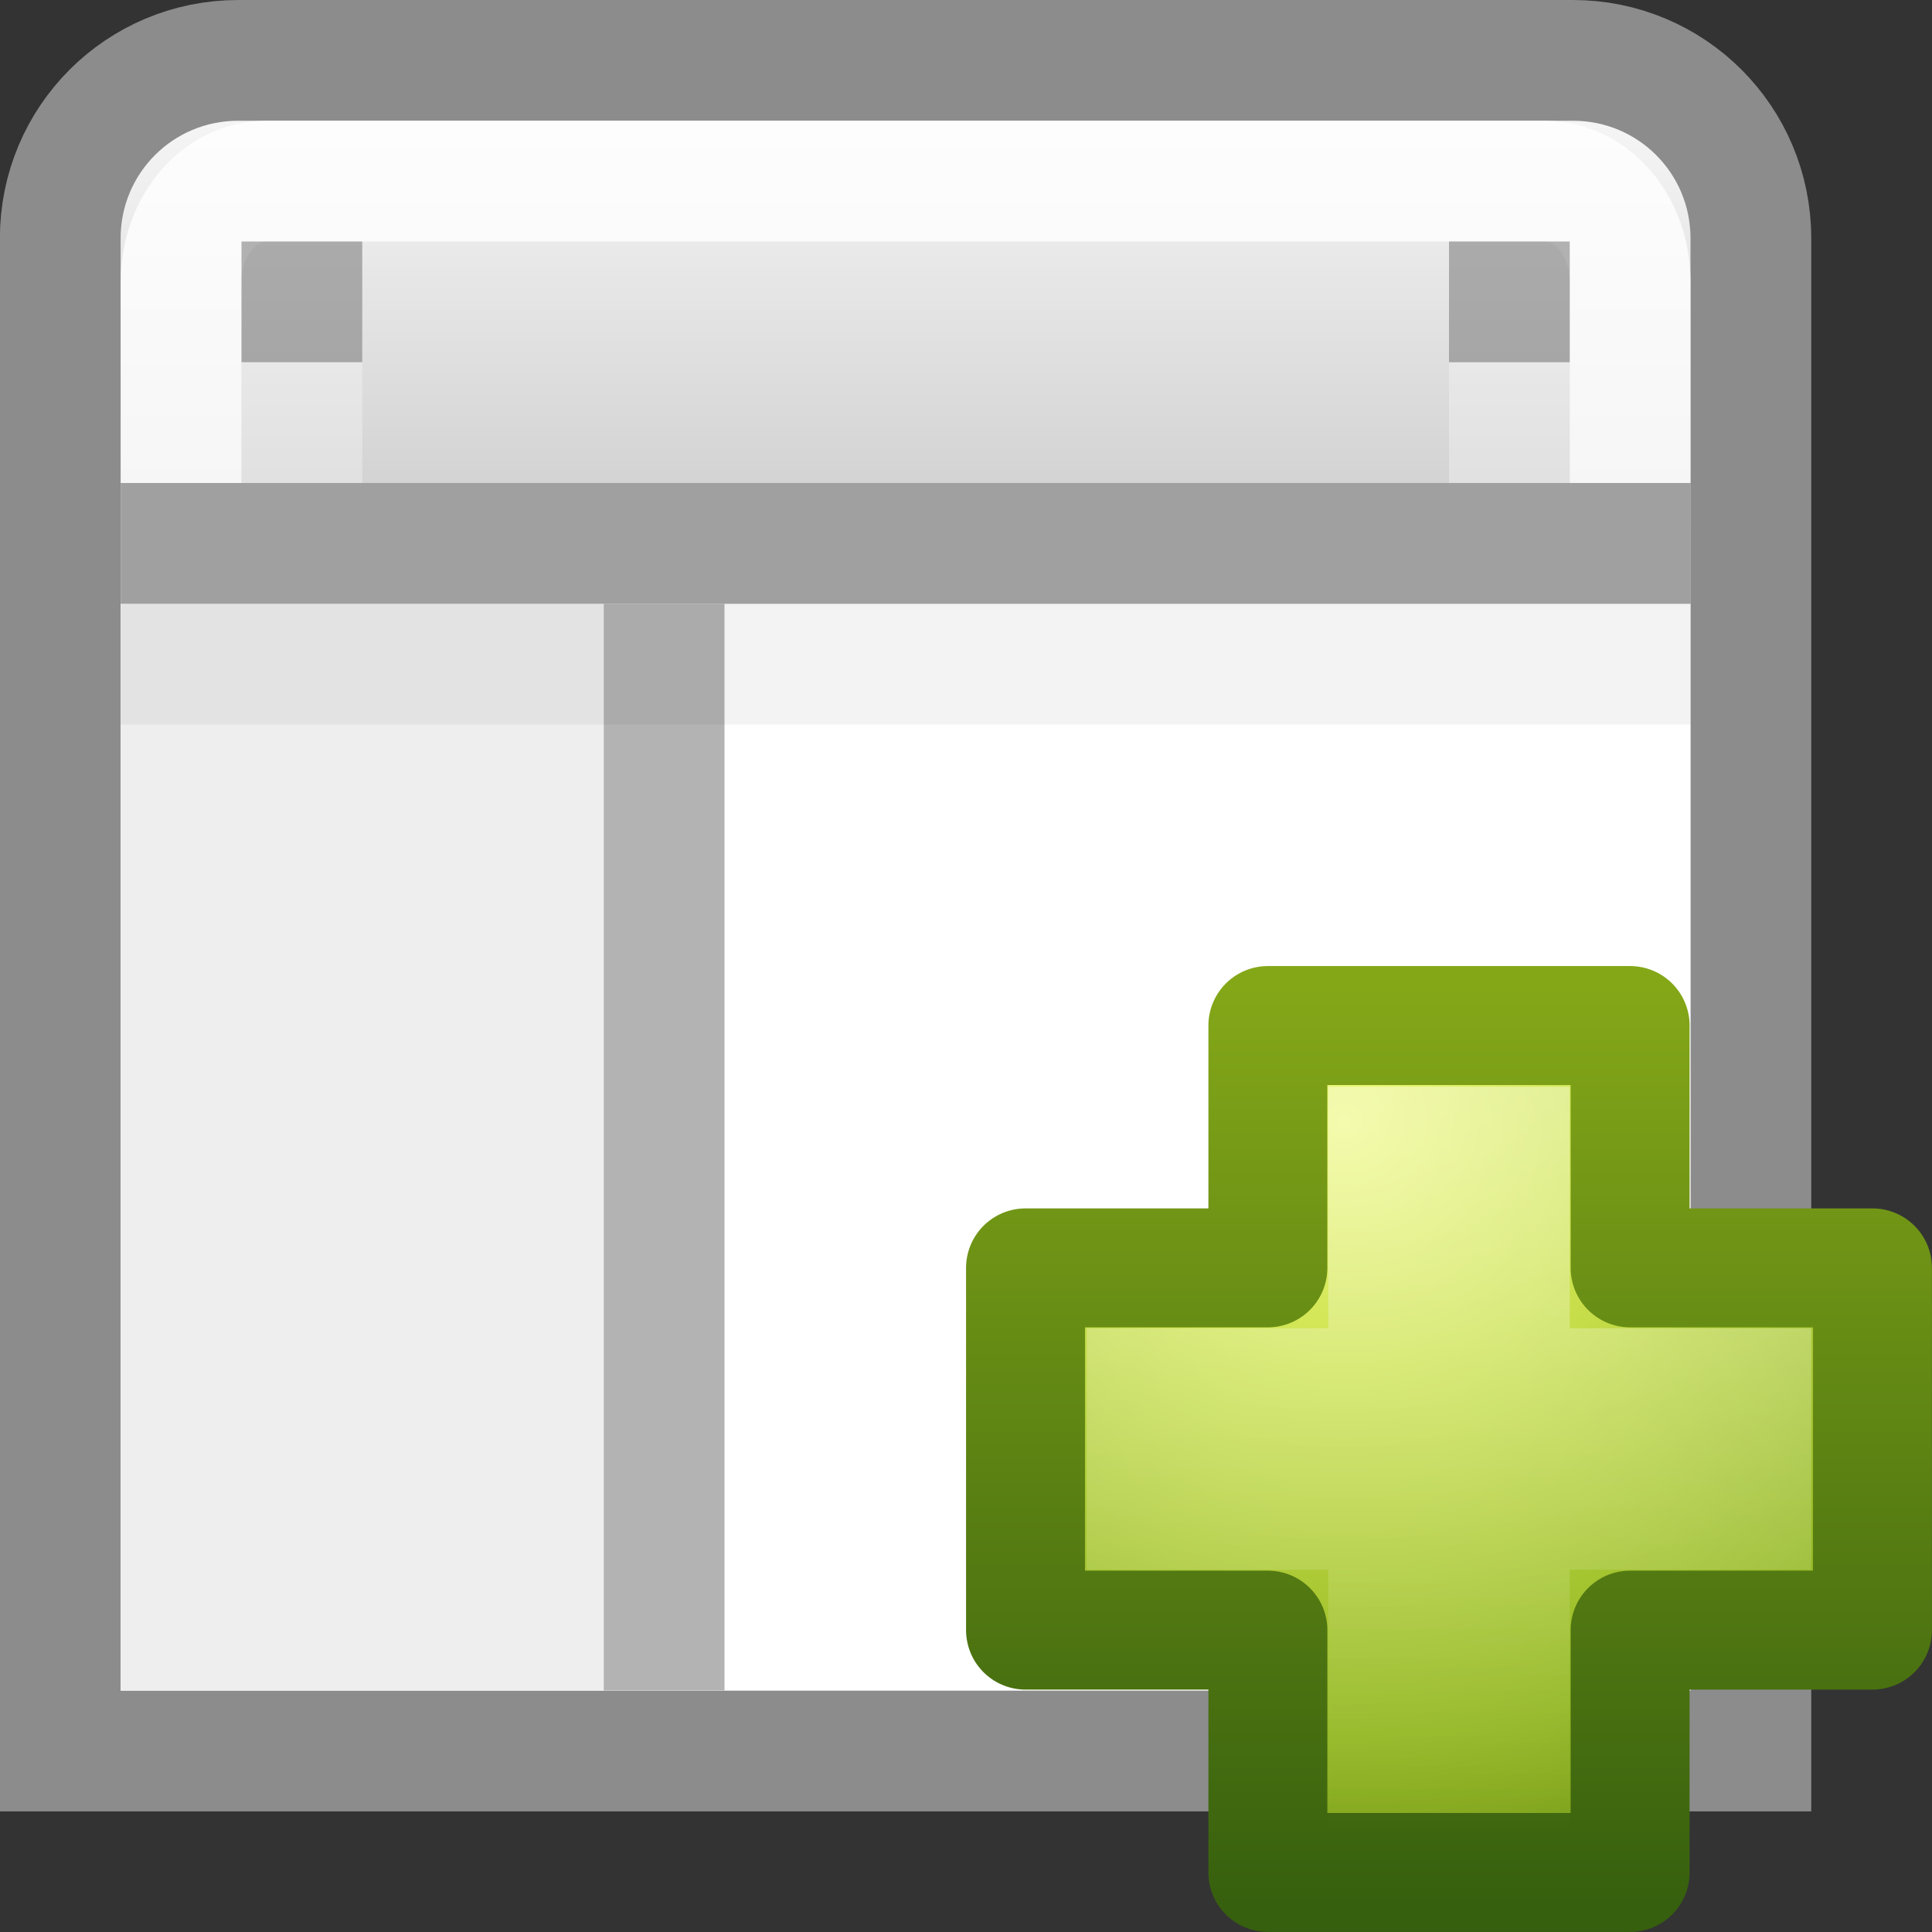 <?xml version="1.0" encoding="UTF-8" standalone="no"?>
<!-- Created with Inkscape (http://www.inkscape.org/) -->

<svg
   xmlns:dc="http://purl.org/dc/elements/1.1/"
   xmlns:cc="http://creativecommons.org/ns#"
   xmlns:rdf="http://www.w3.org/1999/02/22-rdf-syntax-ns#"
   xmlns:svg="http://www.w3.org/2000/svg"
   xmlns="http://www.w3.org/2000/svg"
   xmlns:xlink="http://www.w3.org/1999/xlink"
   xmlns:sodipodi="http://sodipodi.sourceforge.net/DTD/sodipodi-0.dtd"
   xmlns:inkscape="http://www.inkscape.org/namespaces/inkscape"
   width="16"
   height="16"
   id="svg2936"
   version="1.1"
   inkscape:version="0.48.3.1 r9886"
   sodipodi:docname="window-new.svg.2012_03_13_22_16_00.0.svg">
  <rect width="100%" height="100%" fill="#333333" stroke="none"/>
  <defs
     id="defs2938">
    <linearGradient
       id="linearGradient2781">
      <stop
         id="stop2783"
         style="stop-color:#cdcdcd;stop-opacity:1"
         offset="0" />
      <stop
         id="stop2785"
         style="stop-color:#ffffff;stop-opacity:1"
         offset="1" />
    </linearGradient>
    <linearGradient
       y2="8.197"
       x2="25"
       y1="17.829"
       x1="25"
       gradientTransform="matrix(0.424,0,0,0.459,-2.972,-3.765)"
       gradientUnits="userSpaceOnUse"
       id="linearGradient2934"
       xlink:href="#linearGradient2781"
       inkscape:collect="always" />
    <linearGradient
       inkscape:collect="always"
       xlink:href="#linearGradient3943-5"
       id="linearGradient5530-3"
       gradientUnits="userSpaceOnUse"
       gradientTransform="matrix(0.201,0,0,0.2,7.547,7.175)"
       x1="24.139"
       y1="7.048"
       x2="24.139"
       y2="39.268" />
    <linearGradient
       id="linearGradient3943-5">
      <stop
         style="stop-color:#ffffff;stop-opacity:1;"
         offset="0"
         id="stop3945-9" />
      <stop
         style="stop-color:#ffffff;stop-opacity:0;"
         offset="1"
         id="stop3947-4" />
    </linearGradient>
    <linearGradient
       id="linearGradient3242-7-8">
      <stop
         offset="0"
         style="stop-color:#eef87e;stop-opacity:1"
         id="stop3244-5-4" />
      <stop
         offset="0.262"
         style="stop-color:#cde34f;stop-opacity:1"
         id="stop3246-9-6" />
      <stop
         offset="0.661"
         style="stop-color:#93b723;stop-opacity:1"
         id="stop3248-7-9" />
      <stop
         offset="1"
         style="stop-color:#5a7e0d;stop-opacity:1"
         id="stop3250-8-2" />
    </linearGradient>
    <linearGradient
       id="linearGradient2490-3-9">
      <stop
         offset="0"
         style="stop-color:#365f0e;stop-opacity:1"
         id="stop2492-3-0" />
      <stop
         offset="1"
         style="stop-color:#84a718;stop-opacity:1"
         id="stop2494-8-3" />
    </linearGradient>
    <radialGradient
       r="31"
       fy="51.695"
       fx="69.448"
       cy="51.695"
       cx="69.448"
       gradientTransform="matrix(0,0.25,-0.273,0,25.378,-8.21)"
       gradientUnits="userSpaceOnUse"
       id="radialGradient4424"
       xlink:href="#linearGradient3242-7-8"
       inkscape:collect="always" />
    <linearGradient
       y2="51.244"
       x2="72.422"
       y1="124.756"
       x1="72.422"
       gradientTransform="matrix(0.104,0,0,0.105,2.974,2.642)"
       gradientUnits="userSpaceOnUse"
       id="linearGradient4426"
       xlink:href="#linearGradient2490-3-9"
       inkscape:collect="always" />
  </defs>
  <sodipodi:namedview
     id="base"
     pagecolor="#ffffff"
     bordercolor="#666666"
     borderopacity="1.0"
     inkscape:pageopacity="0.0"
     inkscape:pageshadow="2"
     inkscape:zoom="68.249635"
     inkscape:cx="11.632558"
     inkscape:cy="11.72303"
     inkscape:current-layer="layer1"
     showgrid="true"
     inkscape:grid-bbox="true"
     inkscape:document-units="px"
     inkscape:window-width="1280"
     inkscape:window-height="750"
     inkscape:window-x="0"
     inkscape:window-y="28"
     inkscape:window-maximized="1"
     showguides="true"
     inkscape:guide-bbox="true" />
  <g
     id="layer1"
     inkscape:label="Layer 1"
     inkscape:groupmode="layer"
     transform="translate(-0.134,0.134)">
    <path
       style="fill:url(#linearGradient2934);fill-opacity:1;stroke:#8c8c8c;stroke-width:1;stroke-miterlimit:4;stroke-opacity:1;stroke-dasharray:none"
       id="rect1887"
       d="m 2.107,0.366 c -0.816,0 -1.474,0.657 -1.474,1.474 l 0,5.895 0,5.158 0,1.474 1.474,0 11.053,0 1.474,0 0,-1.474 0,-5.158 0,-5.895 c 0,-0.816 -0.657,-1.474 -1.474,-1.474 l -11.053,0 z" />
    <path
       style="opacity:0.8;fill:none;stroke:#ffffff;stroke-width:1;stroke-miterlimit:4;stroke-opacity:1;stroke-dasharray:none"
       id="rect2779"
       d="m 13.634,3.866 0,-1.667 c 0,-0.462 -0.315,-0.833 -0.706,-0.833 l -10.588,0 c -0.391,0 -0.706,0.372 -0.706,0.833 l 0,1.667" />
    <rect
       style="color:#000000;fill:#ffffff;fill-opacity:1;fill-rule:nonzero;stroke:none;stroke-width:1;marker:none;visibility:visible;display:inline;overflow:visible;enable-background:accumulate"
       id="rect4122"
       y="4.866"
       x="1.134"
       height="9"
       width="13" />
    <rect
       style="color:#000000;fill:#eeeeee;fill-opacity:1;fill-rule:nonzero;stroke:none;stroke-width:1;marker:none;visibility:visible;display:inline;overflow:visible;enable-background:accumulate"
       id="rect4122-3"
       y="4.866"
       x="1.134"
       height="9"
       width="4" />
    <path
       style="fill:none;stroke:#a0a0a0;stroke-width:1px;stroke-linecap:butt;stroke-linejoin:miter;stroke-opacity:1"
       id="path4146"
       d="m 1.134,4.366 13,0" />
    <path
       style="fill:#808080;stroke:#b3b3b3;stroke-width:1px;stroke-linecap:butt;stroke-linejoin:miter;stroke-opacity:1"
       id="path4146-4"
       d="m 5.634,4.866 0,9" />
    <path
       style="opacity:0.05;fill:none;stroke:#000000;stroke-width:1px;stroke-linecap:butt;stroke-linejoin:miter;stroke-opacity:1"
       id="path4146-0"
       d="m 1.134,5.366 13,0" />
    <path
       style="color:#000000;fill:url(#radialGradient4424);fill-opacity:1;fill-rule:nonzero;stroke:url(#linearGradient4426);stroke-width:0.985;stroke-linecap:round;stroke-linejoin:round;stroke-miterlimit:4;stroke-opacity:1;stroke-dasharray:none;stroke-dashoffset:0;marker:none;visibility:visible;display:inline;overflow:visible;enable-background:accumulate"
       d="m 10.634,10.366 0,-2.007 3,0 0,2.007 2.007,0 0,3 -2.007,0 0,2.007 -3,0 0,-2.007 -2.007,0 0,-3 2.007,0 z"
       id="path2262"
       sodipodi:nodetypes="ccccccccccccc" />
    <path
       style="opacity:0.4;fill:none;stroke:url(#linearGradient5530-3);stroke-width:1;stroke-linecap:butt;stroke-linejoin:miter;stroke-miterlimit:4;stroke-opacity:1;stroke-dasharray:none;display:inline"
       d="m 11.634,11.366 0,-2 1,0 0,2 2,0 0,1 -2,0 0,2.293 -1,0 0,-2.293 -2,0 0,-1 2,0 z"
       id="path2272"
       sodipodi:nodetypes="ccccccccccccc" />
    <rect
       style="opacity:0.3;color:#000000;fill:#ffffff;fill-opacity:1;fill-rule:nonzero;stroke:none;stroke-width:1;marker:none;visibility:visible;display:inline;overflow:visible;enable-background:accumulate"
       id="rect4172"
       y="2.866"
       x="12.134"
       height="1"
       width="1" />
    <rect
       style="opacity:0.6;color:#000000;fill:#808080;fill-opacity:1;fill-rule:nonzero;stroke:none;stroke-width:1;marker:none;visibility:visible;display:inline;overflow:visible;enable-background:accumulate"
       id="rect4172-8"
       y="1.866"
       x="12.134"
       height="1"
       width="1" />
    <rect
       style="opacity:0.6;color:#000000;fill:#808080;fill-opacity:1;fill-rule:nonzero;stroke:none;stroke-width:1;marker:none;visibility:visible;display:inline;overflow:visible;enable-background:accumulate"
       id="rect4172-1"
       y="1.866"
       x="2.134"
       height="1"
       width="1" />
    <rect
       style="opacity:0.3;color:#000000;fill:#ffffff;fill-opacity:1;fill-rule:nonzero;stroke:none;stroke-width:1;marker:none;visibility:visible;display:inline;overflow:visible;enable-background:accumulate"
       id="rect4172-3"
       y="2.866"
       x="2.134"
       height="1"
       width="1" />
  </g>
</svg>

